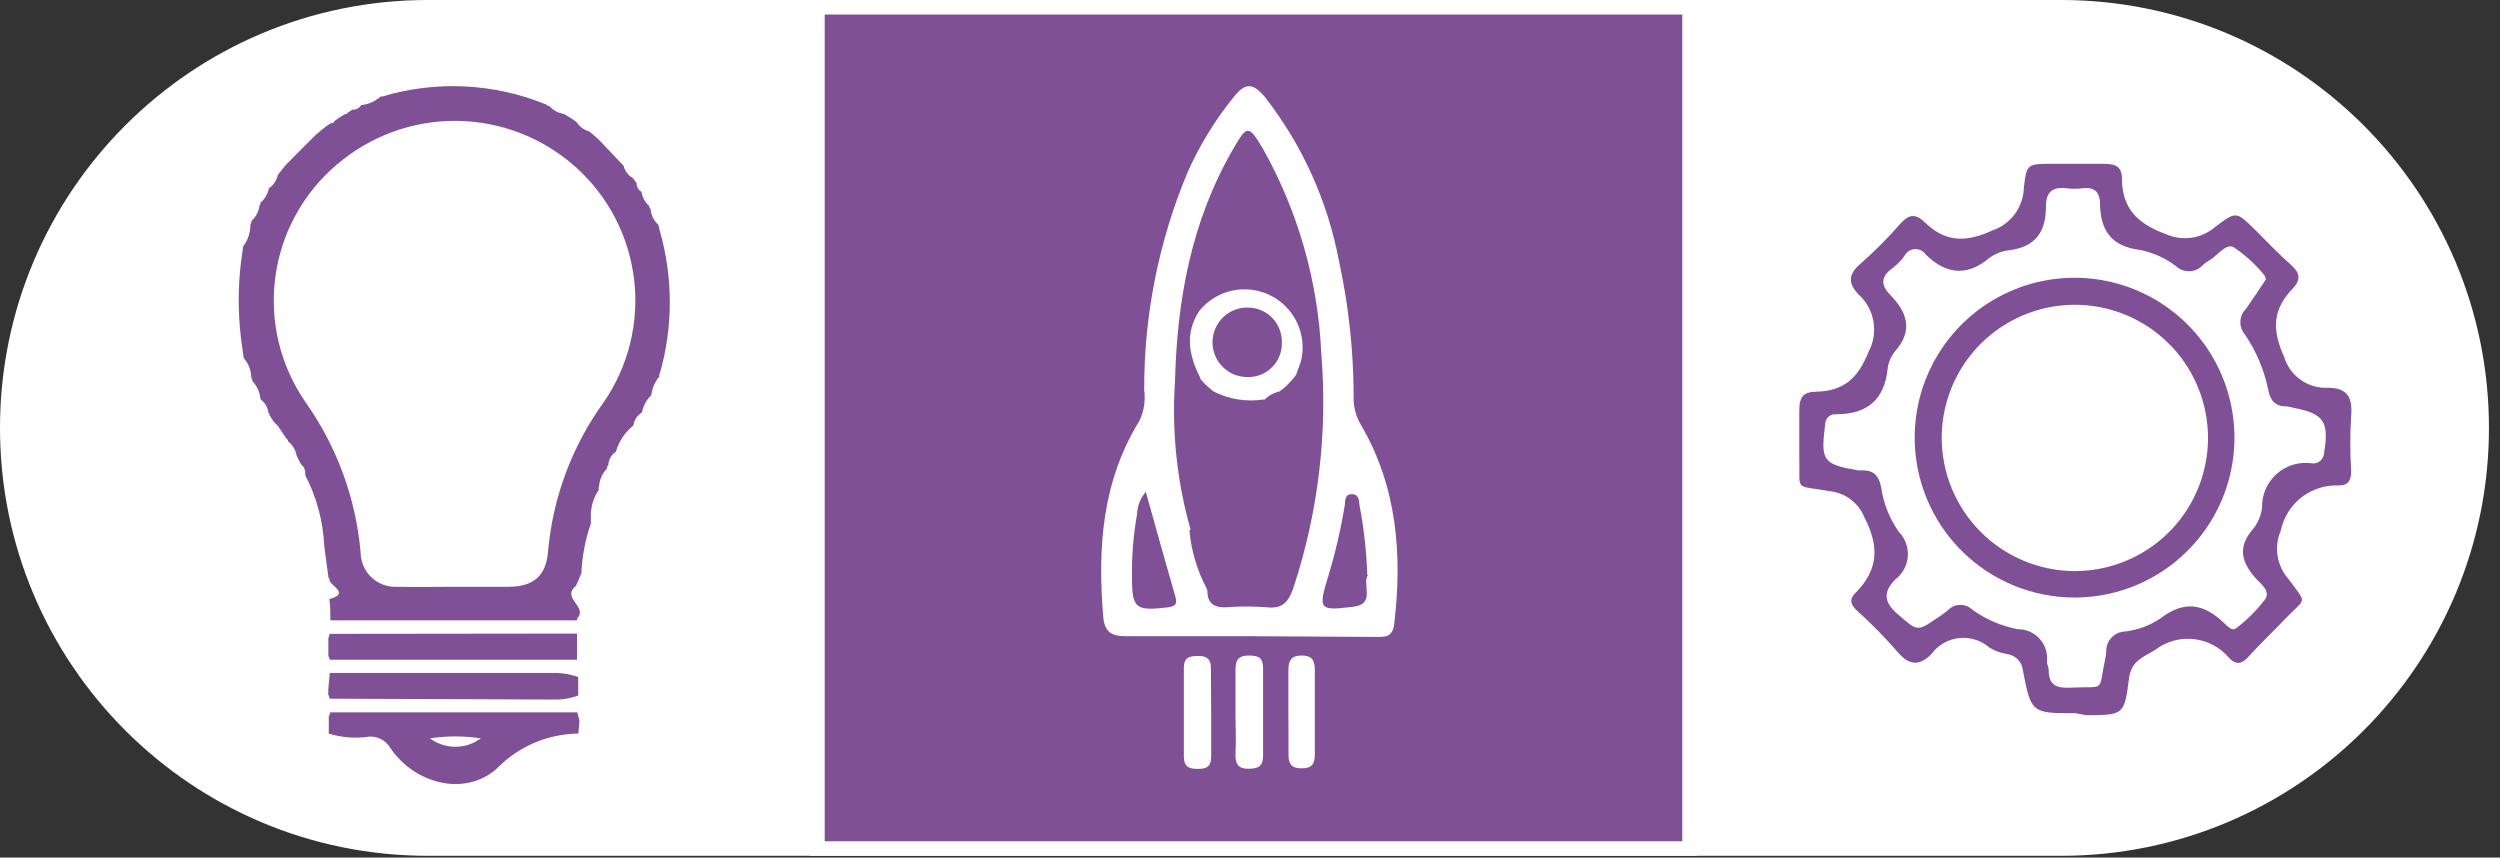 <svg width="172" height="59" viewBox="0 0 172 59" fill="none" xmlns="http://www.w3.org/2000/svg">
<rect x="0" y="0" width="172" height="59" fill="#333333" stroke="none"/>
<g clip-path="url(#clip0_419_148)">
<path d="M141.8 0.5H29.44C13.457 0.5 0.5 13.457 0.5 29.44C0.5 45.423 13.457 58.38 29.44 58.38H141.8C157.783 58.38 170.74 45.423 170.74 29.44C170.74 13.457 157.783 0.5 141.8 0.5Z" fill="white" stroke="white" stroke-miterlimit="10"/>
<path d="M116.24 0.5H56.24V58.38H116.24V0.5Z" fill="#805097" stroke="white" stroke-miterlimit="10"/>
<path d="M45.29 15.46L45.39 15.87C46.315 19.088 46.315 22.502 45.39 25.72C45.33 25.72 45.31 25.8 45.39 25.87C45.07 26.243 44.868 26.702 44.81 27.19C44.476 27.505 44.252 27.919 44.17 28.37C44.011 28.47 43.874 28.603 43.771 28.76C43.667 28.917 43.599 29.094 43.57 29.28C42.996 29.744 42.577 30.372 42.37 31.08C42.215 31.184 42.086 31.323 41.996 31.487C41.905 31.65 41.855 31.833 41.85 32.02C41.814 32.038 41.786 32.068 41.771 32.105C41.757 32.142 41.756 32.183 41.77 32.22C41.433 32.568 41.234 33.026 41.21 33.51C41.199 33.521 41.19 33.535 41.184 33.549C41.178 33.564 41.175 33.579 41.175 33.595C41.175 33.611 41.178 33.627 41.184 33.641C41.19 33.656 41.199 33.669 41.21 33.68C40.822 34.243 40.625 34.916 40.65 35.6V36.02C40.268 37.123 40.049 38.275 40 39.44L39.63 40.3C38.63 41.1 40.28 41.67 39.81 42.42C39.744 42.495 39.697 42.584 39.67 42.68H22.73C22.73 42.19 22.73 41.68 22.66 41.22C24.03 40.84 22.86 40.37 22.66 39.94C22.669 39.924 22.674 39.906 22.676 39.887C22.677 39.869 22.675 39.85 22.67 39.833C22.664 39.815 22.655 39.798 22.643 39.784C22.631 39.77 22.616 39.759 22.6 39.75C22.5 39.02 22.41 38.3 22.31 37.57C22.232 35.868 21.785 34.203 21 32.69V32.57C21.007 32.451 20.984 32.332 20.933 32.223C20.883 32.115 20.806 32.021 20.71 31.95L20.41 31.36C20.348 30.961 20.133 30.603 19.81 30.36C19.816 30.345 19.819 30.329 19.818 30.313C19.817 30.296 19.813 30.28 19.805 30.266C19.798 30.252 19.787 30.239 19.774 30.23C19.761 30.22 19.746 30.213 19.73 30.21L19.48 29.84L19.13 29.32L18.82 29L18.54 28.56C18.54 28.49 18.54 28.45 18.47 28.42C18.45 28.235 18.392 28.055 18.299 27.893C18.206 27.732 18.08 27.591 17.93 27.48C17.883 26.996 17.676 26.542 17.34 26.19C17.349 26.176 17.354 26.16 17.356 26.143C17.358 26.127 17.357 26.11 17.352 26.094C17.348 26.078 17.34 26.063 17.329 26.05C17.318 26.038 17.305 26.027 17.29 26.02C17.293 25.512 17.108 25.02 16.77 24.64L16.67 23.94C16.34 21.762 16.34 19.548 16.67 17.37L16.73 16.95C17.034 16.556 17.205 16.077 17.22 15.58C17.22 15.44 17.29 15.3 17.33 15.17C17.635 14.889 17.824 14.504 17.86 14.09C17.93 14.09 17.95 14.01 17.91 13.95C18.218 13.696 18.427 13.342 18.5 12.95C18.657 12.846 18.792 12.713 18.896 12.556C19.001 12.4 19.074 12.225 19.11 12.04L19.38 11.7L19.63 11.38C20.31 10.69 20.99 10 21.68 9.32L22.03 9.02L22.36 8.75L22.77 8.47C22.794 8.478 22.819 8.48 22.843 8.478C22.868 8.475 22.892 8.468 22.913 8.455C22.935 8.443 22.954 8.427 22.969 8.407C22.984 8.387 22.994 8.364 23 8.34L23.3 8.12L23.73 7.85C23.746 7.856 23.764 7.859 23.782 7.859C23.799 7.858 23.816 7.854 23.832 7.846C23.848 7.839 23.862 7.828 23.874 7.815C23.886 7.802 23.895 7.787 23.9 7.77L24.24 7.54C24.361 7.553 24.483 7.53 24.591 7.475C24.699 7.42 24.789 7.335 24.85 7.23C25.346 7.186 25.814 6.979 26.18 6.64H26.25H26.3C30.02 5.525 34.009 5.723 37.6 7.2C37.607 7.216 37.616 7.23 37.628 7.242C37.64 7.254 37.655 7.264 37.67 7.27C37.686 7.277 37.703 7.28 37.72 7.28C37.737 7.28 37.754 7.277 37.77 7.27C38.025 7.572 38.38 7.771 38.77 7.83L39.3 8.14L39.67 8.4C39.867 8.718 40.178 8.947 40.54 9.04L40.85 9.3L41.16 9.57L42.9 11.4C42.945 11.58 43.026 11.748 43.138 11.896C43.249 12.044 43.389 12.168 43.55 12.26L43.8 12.6C43.794 12.72 43.822 12.838 43.881 12.942C43.939 13.046 44.025 13.132 44.13 13.19C44.192 13.577 44.386 13.931 44.68 14.19C44.67 14.223 44.672 14.259 44.687 14.29C44.702 14.322 44.728 14.347 44.76 14.36C44.785 14.782 44.976 15.177 45.29 15.46ZM31.23 40.37C32.48 40.37 33.72 40.37 34.96 40.37C36.71 40.37 37.58 39.63 37.71 37.9C38.038 34.224 39.351 30.704 41.51 27.71C43.23 25.233 43.982 22.211 43.625 19.217C43.267 16.222 41.825 13.463 39.57 11.46C37.317 9.459 34.415 8.342 31.401 8.316C28.388 8.29 25.467 9.357 23.18 11.32C20.856 13.285 19.346 16.043 18.943 19.06C18.54 22.076 19.273 25.134 21 27.64C23.167 30.694 24.482 34.27 24.81 38C24.812 38.326 24.881 38.648 25.012 38.947C25.143 39.246 25.334 39.514 25.573 39.736C25.812 39.958 26.094 40.129 26.401 40.238C26.708 40.347 27.035 40.392 27.36 40.37C28.65 40.4 29.94 40.37 31.23 40.37Z" fill="#805097"/>
<path d="M39.79 50.47C38.749 50.481 37.721 50.696 36.763 51.105C35.806 51.513 34.938 52.106 34.21 52.85C32.02 54.85 28.51 53.94 26.84 51.44C26.693 51.193 26.481 50.991 26.227 50.857C25.973 50.723 25.687 50.662 25.4 50.68C24.469 50.821 23.519 50.749 22.62 50.47V49.27C22.678 49.195 22.712 49.105 22.72 49.01H39.72L39.87 49.59L39.79 50.47ZM29.58 50.8C30.086 51.175 30.7 51.378 31.33 51.378C31.96 51.378 32.574 51.175 33.08 50.8C31.92 50.62 30.74 50.62 29.58 50.8Z" fill="#805097"/>
<path d="M39.7 43.59C39.7 44.19 39.7 44.79 39.7 45.39H22.7L22.59 45.11V43.93L22.68 43.61L39.7 43.59Z" fill="#805097"/>
<path d="M22.69 48.07L22.58 47.77C22.58 47.28 22.65 46.77 22.69 46.3C27.91 46.3 33.14 46.3 38.36 46.3C38.845 46.321 39.324 46.415 39.78 46.58V47.85C39.319 48.023 38.832 48.118 38.34 48.13L22.69 48.07Z" fill="#805097"/>
<path d="M142.8 49.07C139.8 49.07 139.74 49.07 139.18 46.15C139.156 45.865 139.036 45.596 138.84 45.387C138.644 45.178 138.383 45.042 138.1 45C137.669 44.934 137.254 44.785 136.88 44.56C136.595 44.311 136.262 44.123 135.901 44.01C135.54 43.896 135.159 43.859 134.783 43.901C134.407 43.942 134.044 44.061 133.716 44.25C133.388 44.44 133.104 44.695 132.88 45C132.07 45.82 131.36 45.81 130.56 44.86C129.682 43.851 128.743 42.896 127.75 42C127.32 41.6 127.21 41.23 127.64 40.81C129.23 39.22 129.32 37.61 128.26 35.57C128.06 35.085 127.732 34.663 127.311 34.349C126.89 34.036 126.392 33.843 125.87 33.79C123.35 33.35 123.87 33.87 123.79 31.37C123.79 30.37 123.79 29.31 123.79 28.29C123.79 27.27 124.08 26.97 124.95 26.95C126.83 26.9 127.81 26.07 128.56 24.2C128.902 23.558 129.019 22.82 128.892 22.104C128.765 21.388 128.402 20.735 127.86 20.25C127.1 19.44 127.19 18.83 128.03 18.12C128.98 17.282 129.875 16.383 130.71 15.43C131.26 14.81 131.71 14.63 132.38 15.25C133.8 16.66 135.2 16.72 137.09 15.85C137.701 15.64 138.234 15.249 138.618 14.729C139.001 14.21 139.219 13.586 139.24 12.94C139.42 11.27 139.49 11.27 141.18 11.27C142.37 11.27 143.56 11.27 144.74 11.27C145.51 11.27 145.98 11.43 145.99 12.27C145.99 14.27 146.99 15.37 148.99 16.1C149.557 16.358 150.188 16.445 150.804 16.351C151.42 16.257 151.996 15.986 152.46 15.57C153.85 14.52 153.88 14.57 155.09 15.75C155.94 16.59 156.75 17.46 157.64 18.24C158.24 18.77 158.31 19.24 157.77 19.82C156.39 21.24 156.27 22.61 157.14 24.53C157.329 25.172 157.727 25.731 158.27 26.121C158.814 26.511 159.472 26.707 160.14 26.68C161.51 26.68 161.86 27.34 161.76 28.61C161.68 29.872 161.68 31.138 161.76 32.4C161.76 33.04 161.58 33.4 160.92 33.4C159.994 33.357 159.082 33.645 158.349 34.213C157.616 34.781 157.109 35.592 156.92 36.5C156.682 37.05 156.605 37.656 156.699 38.247C156.793 38.839 157.053 39.391 157.45 39.84C158.75 41.61 158.67 41.07 157.24 42.56C156.39 43.45 155.5 44.29 154.68 45.2C154.24 45.69 153.85 45.75 153.39 45.3C152.781 44.558 151.908 44.082 150.954 43.972C150.001 43.862 149.042 44.126 148.28 44.71C147.43 45.24 146.63 45.44 146.47 46.71C146.16 49.2 146.08 49.19 143.56 49.21L142.8 49.07ZM155.88 19.24C155.88 19.1 155.82 18.96 155.75 18.89C155.151 18.16 154.447 17.523 153.66 17C153.12 16.74 152.55 17.6 151.98 17.93C151.842 18.007 151.711 18.098 151.59 18.2C151.477 18.334 151.338 18.443 151.182 18.522C151.026 18.6 150.855 18.647 150.681 18.658C150.506 18.669 150.331 18.645 150.166 18.587C150.001 18.529 149.849 18.438 149.72 18.32C148.994 17.767 148.154 17.384 147.26 17.2C145.26 16.96 144.51 15.86 144.48 14.02C144.48 13.17 144.04 12.83 143.19 12.96C142.875 13 142.555 13 142.24 12.96C141.24 12.82 140.75 13.18 140.76 14.22C140.76 15.94 140.05 17 138.21 17.22C137.695 17.279 137.207 17.48 136.8 17.8C135.24 19.08 133.8 18.8 132.49 17.51C132.406 17.386 132.291 17.287 132.156 17.222C132.022 17.157 131.872 17.128 131.723 17.14C131.574 17.151 131.431 17.201 131.307 17.285C131.184 17.37 131.085 17.485 131.02 17.62C130.785 17.938 130.506 18.221 130.19 18.46C129.4 19.03 129.38 19.61 130.05 20.29C131.22 21.49 131.64 22.74 130.38 24.17C130.102 24.511 129.926 24.924 129.87 25.36C129.65 27.51 128.46 28.5 126.33 28.5C126.233 28.49 126.135 28.501 126.042 28.532C125.949 28.563 125.864 28.613 125.792 28.679C125.721 28.745 125.664 28.826 125.625 28.916C125.587 29.005 125.568 29.102 125.57 29.2C125.26 31.7 125.4 31.94 127.83 32.36C127.947 32.37 128.064 32.37 128.18 32.36C128.94 32.36 129.28 32.78 129.42 33.51C129.575 34.615 129.99 35.667 130.63 36.58C130.85 36.802 131.019 37.069 131.128 37.362C131.236 37.655 131.28 37.968 131.257 38.279C131.235 38.591 131.145 38.894 130.996 39.169C130.846 39.443 130.64 39.682 130.39 39.87C129.52 40.77 129.63 41.46 130.59 42.28C131.93 43.42 131.86 43.5 133.35 42.47C133.576 42.327 133.794 42.17 134 42C134.107 41.884 134.235 41.791 134.378 41.725C134.521 41.66 134.675 41.623 134.833 41.618C134.99 41.612 135.146 41.638 135.294 41.693C135.441 41.748 135.575 41.832 135.69 41.94C136.624 42.616 137.697 43.077 138.83 43.29C139.113 43.288 139.394 43.346 139.653 43.461C139.911 43.576 140.143 43.744 140.332 43.955C140.521 44.165 140.663 44.414 140.749 44.684C140.835 44.954 140.863 45.239 140.83 45.52C140.83 45.71 140.95 45.91 140.95 46.1C140.95 47.18 141.53 47.36 142.47 47.31C144.91 47.19 144.34 47.7 144.84 45.31C144.879 45.156 144.902 44.999 144.91 44.84C144.902 44.664 144.929 44.489 144.989 44.324C145.049 44.159 145.141 44.007 145.26 43.878C145.379 43.749 145.523 43.645 145.682 43.571C145.842 43.498 146.014 43.456 146.19 43.45C147.059 43.35 147.892 43.045 148.62 42.56C150.26 41.29 151.62 41.51 153.03 42.88C153.24 43.08 153.58 43.45 153.84 43.23C154.594 42.656 155.266 41.984 155.84 41.23C156.24 40.65 155.51 40.15 155.16 39.75C154.22 38.67 153.94 37.66 154.96 36.46C155.32 36.029 155.552 35.506 155.63 34.95C155.615 34.509 155.697 34.071 155.87 33.665C156.044 33.26 156.305 32.898 156.634 32.605C156.963 32.312 157.353 32.095 157.776 31.969C158.199 31.844 158.644 31.814 159.08 31.88C159.178 31.89 159.277 31.88 159.371 31.85C159.465 31.821 159.553 31.774 159.628 31.71C159.703 31.647 159.765 31.569 159.81 31.482C159.855 31.394 159.883 31.298 159.89 31.2C160.26 28.99 159.89 28.46 157.76 28.05C157.61 28.006 157.456 27.976 157.3 27.96C156.53 27.96 156.21 27.56 156.06 26.84C155.784 25.477 155.24 24.182 154.46 23.03C154.24 22.78 154.124 22.454 154.138 22.121C154.151 21.788 154.291 21.473 154.53 21.24C155 20.58 155.45 19.89 155.88 19.24Z" fill="#805097"/>
<path d="M131.73 30.11C131.73 27.934 132.375 25.808 133.584 23.999C134.793 22.19 136.51 20.78 138.52 19.947C140.53 19.115 142.742 18.897 144.876 19.322C147.01 19.746 148.97 20.794 150.508 22.332C152.047 23.87 153.094 25.83 153.519 27.964C153.943 30.098 153.725 32.31 152.893 34.32C152.06 36.33 150.65 38.048 148.841 39.256C147.032 40.465 144.906 41.11 142.73 41.11C139.813 41.11 137.015 39.951 134.952 37.888C132.889 35.825 131.73 33.028 131.73 30.11ZM142.67 39.29C144.485 39.306 146.264 38.782 147.781 37.785C149.297 36.789 150.484 35.364 151.19 33.691C151.895 32.019 152.088 30.175 151.744 28.393C151.399 26.61 150.533 24.971 149.255 23.682C147.978 22.393 146.346 21.512 144.567 21.152C142.788 20.792 140.942 20.969 139.263 21.66C137.585 22.351 136.15 23.525 135.139 25.033C134.129 26.541 133.59 28.315 133.59 30.13C133.595 32.544 134.551 34.859 136.25 36.573C137.95 38.288 140.256 39.264 142.67 39.29Z" fill="#805097"/>
<path d="M85.88 43.77C83.07 43.77 80.26 43.77 77.45 43.77C76.45 43.77 75.99 43.47 75.9 42.41C75.51 37.69 75.82 33.11 78.4 28.94C78.708 28.279 78.819 27.543 78.72 26.82C78.707 21.67 79.727 16.569 81.72 11.82C82.552 9.961 83.624 8.219 84.91 6.64C85.71 5.64 86.22 5.75 87 6.64C89.597 9.96 91.356 13.857 92.13 18C92.788 21.033 93.123 24.127 93.13 27.23C93.1 27.904 93.259 28.573 93.59 29.16C96.13 33.45 96.49 38.16 95.92 42.94C95.81 43.88 95.23 43.83 94.58 43.82L85.88 43.77ZM83.07 40.67C83.07 41.55 83.57 41.82 84.39 41.78C85.309 41.71 86.231 41.71 87.15 41.78C88.26 41.91 88.67 41.38 88.99 40.43C90.708 35.22 91.357 29.717 90.9 24.25C90.675 19.335 89.306 14.541 86.9 10.25C85.9 8.58 85.81 8.58 84.84 10.25C81.95 15.25 80.98 20.65 80.84 26.25C80.61 29.68 80.972 33.123 81.91 36.43L81.84 36.48V36.56C81.972 37.942 82.377 39.285 83.03 40.51L83.07 40.67ZM94.07 39.56C94.015 37.942 93.834 36.33 93.53 34.74C93.5 34.43 93.5 34 93 34C92.5 34 92.56 34.47 92.52 34.76C92.247 36.427 91.863 38.074 91.37 39.69C90.69 41.93 90.75 42.03 93.06 41.75C94.69 41.58 93.69 40.22 94.11 39.56H94.07ZM78.83 33.84C78.461 34.266 78.249 34.806 78.23 35.37C77.978 36.796 77.861 38.242 77.88 39.69C77.88 41.88 78.12 42.04 80.32 41.79C80.95 41.71 81 41.5 80.84 40.96C80.17 38.65 79.53 36.32 78.83 33.84Z" fill="white"/>
<path d="M83.33 49.06C83.33 50.06 83.33 51.06 83.33 52.06C83.33 52.7 83.05 52.9 82.45 52.9C81.85 52.9 81.45 52.8 81.45 52.04C81.45 50.04 81.45 48.013 81.45 45.96C81.45 45.17 81.89 45.14 82.45 45.13C83.01 45.12 83.33 45.35 83.31 45.98C83.31 47 83.33 48.05 83.33 49.06Z" fill="white"/>
<path d="M85 49C85 48 85 47.07 85 46.1C85 45.44 85.18 45.1 85.9 45.1C86.62 45.1 86.9 45.26 86.9 45.99C86.9 47.99 86.9 49.99 86.9 51.99C86.9 52.72 86.58 52.88 85.9 52.89C85.22 52.9 84.98 52.59 85 51.89C85.06 51 85 50 85 49Z" fill="white"/>
<path d="M88.64 49C88.64 48 88.64 47.06 88.64 46.1C88.64 45.41 88.87 45.1 89.56 45.1C90.25 45.1 90.46 45.42 90.46 46.1C90.46 48.04 90.46 49.98 90.46 51.91C90.46 52.59 90.24 52.86 89.54 52.86C88.84 52.86 88.63 52.54 88.65 51.86C88.66 51 88.64 50 88.64 49Z" fill="white"/>
<path d="M82.61 26.05C81.8 24.51 81.49 22.95 82.51 21.39C83.081 20.684 83.875 20.193 84.761 19.998C85.648 19.803 86.575 19.915 87.389 20.316C88.204 20.718 88.857 21.384 89.243 22.206C89.628 23.029 89.722 23.957 89.51 24.84C89.4 25.16 89.28 25.48 89.17 25.79L88.91 26.12L88.62 26.43L88.33 26.7L88.01 26.94C87.63 27.022 87.283 27.213 87.01 27.49H86.89C85.726 27.663 84.537 27.467 83.49 26.93L83.15 26.65L82.83 26.35L82.54 26.02L82.61 26.05ZM85.78 25.94C86.096 25.955 86.412 25.905 86.708 25.793C87.004 25.68 87.274 25.508 87.5 25.286C87.726 25.064 87.904 24.799 88.023 24.505C88.142 24.211 88.199 23.896 88.19 23.58C88.201 23.265 88.148 22.951 88.034 22.658C87.921 22.364 87.749 22.096 87.53 21.87C87.311 21.644 87.048 21.465 86.757 21.343C86.467 21.221 86.155 21.158 85.84 21.16C85.206 21.152 84.595 21.396 84.141 21.839C83.687 22.281 83.428 22.886 83.42 23.52C83.412 24.154 83.656 24.765 84.099 25.219C84.541 25.673 85.146 25.932 85.78 25.94Z" fill="white"/>
</g>
<defs>
<clipPath id="clip0_419_148">
<rect width="171.24" height="58.88" fill="white"/>
</clipPath>
</defs>
</svg>
